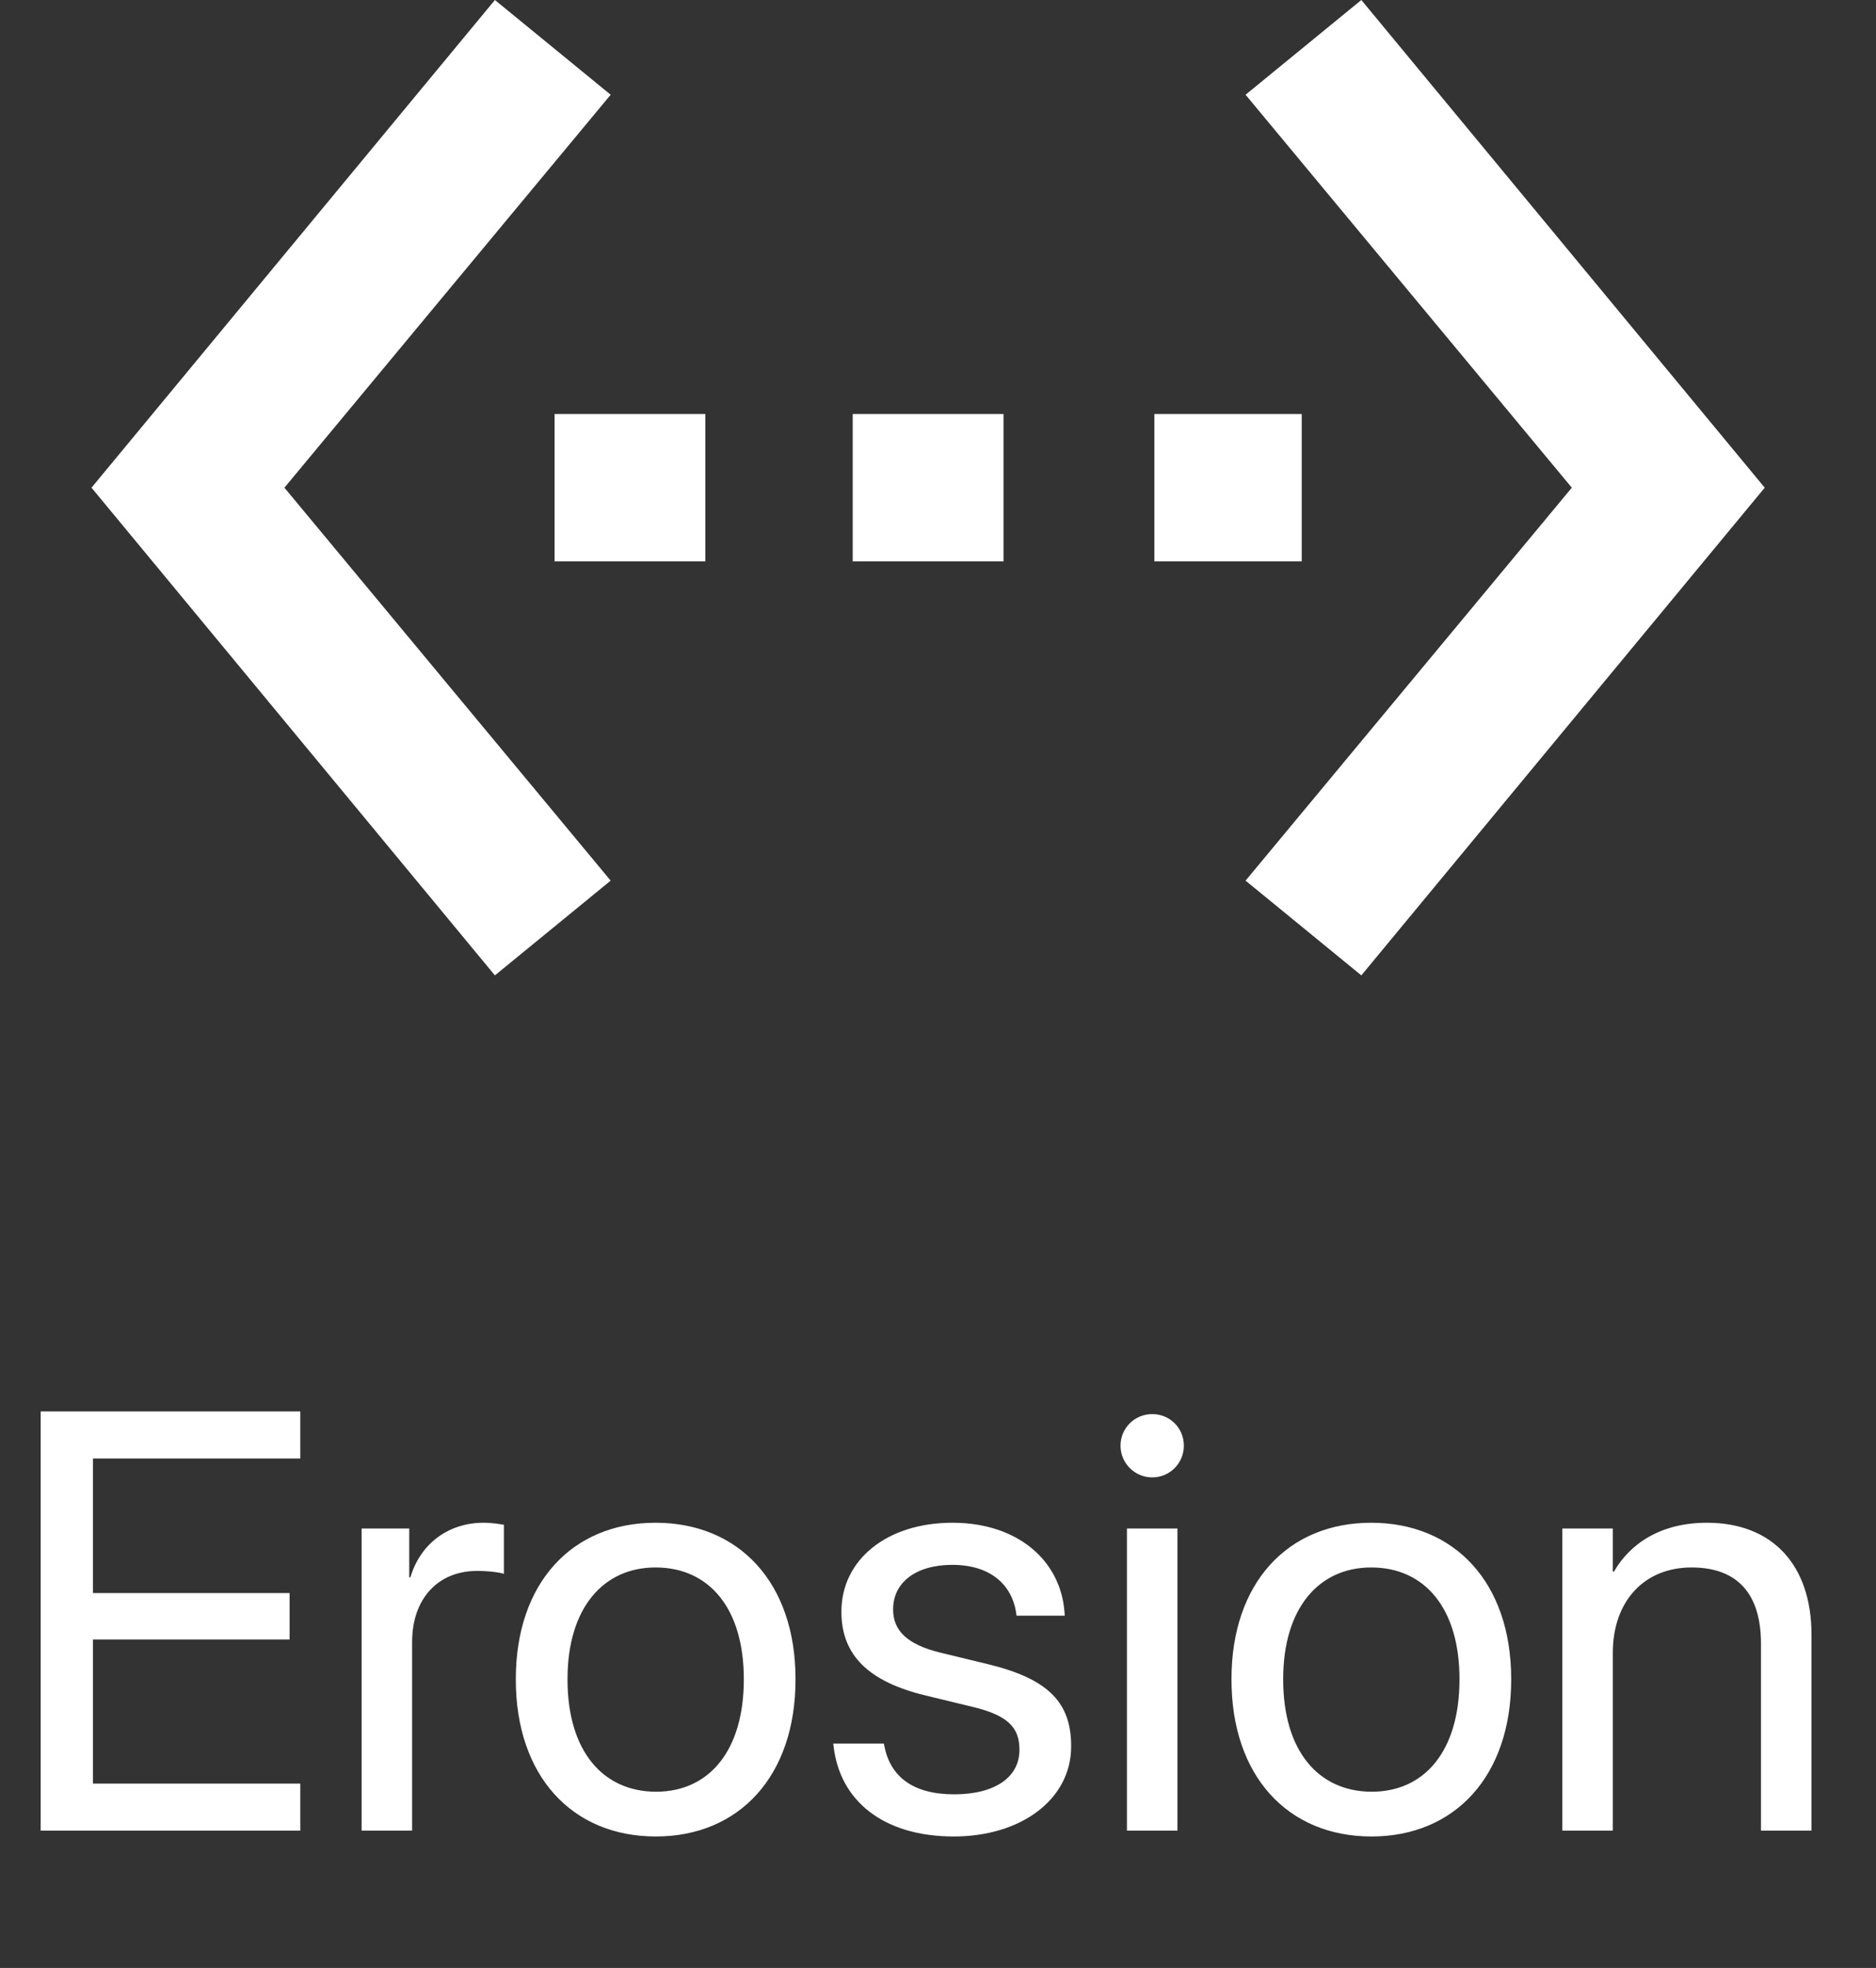 <svg width="41" height="43" viewBox="0 0 41 43" fill="none" xmlns="http://www.w3.org/2000/svg">
<rect x="0" y="0" width="41" height="43" fill="#333333" stroke="none"/>
<path d="M0.889 40H6.563V38.972H2.031V35.823H6.329V34.808H2.031V31.869H6.563V30.84H0.889V40ZM7.903 40H9.007V35.874C9.007 34.941 9.566 34.325 10.423 34.325C10.689 34.325 10.924 34.357 11.013 34.389V33.316C10.924 33.303 10.759 33.272 10.569 33.272C9.794 33.272 9.185 33.735 8.969 34.465H8.944V33.398H7.903V40ZM14.333 40.127C16.155 40.127 17.386 38.807 17.386 36.699V36.687C17.386 34.579 16.148 33.272 14.327 33.272C12.505 33.272 11.273 34.586 11.273 36.687V36.699C11.273 38.8 12.498 40.127 14.333 40.127ZM14.339 39.149C13.171 39.149 12.403 38.254 12.403 36.699V36.687C12.403 35.144 13.178 34.249 14.327 34.249C15.495 34.249 16.256 35.138 16.256 36.687V36.699C16.256 38.248 15.501 39.149 14.339 39.149ZM20.846 40.127C22.318 40.127 23.41 39.315 23.41 38.159V38.153C23.41 37.213 22.928 36.687 21.595 36.363L20.547 36.109C19.817 35.931 19.519 35.62 19.519 35.169V35.163C19.519 34.579 20.014 34.192 20.814 34.192C21.633 34.192 22.122 34.617 22.21 35.258L22.217 35.303H23.27L23.264 35.22C23.182 34.116 22.261 33.272 20.814 33.272C19.386 33.272 18.389 34.078 18.389 35.214V35.22C18.389 36.172 18.992 36.75 20.236 37.048L21.284 37.302C22.033 37.486 22.28 37.753 22.28 38.229V38.235C22.28 38.832 21.747 39.206 20.852 39.206C19.951 39.206 19.462 38.819 19.329 38.159L19.316 38.096H18.211L18.218 38.153C18.351 39.334 19.291 40.127 20.846 40.127ZM25.181 32.281C25.568 32.281 25.873 31.97 25.873 31.589C25.873 31.202 25.568 30.898 25.181 30.898C24.8 30.898 24.489 31.202 24.489 31.589C24.489 31.97 24.8 32.281 25.181 32.281ZM24.629 40H25.733V33.398H24.629V40ZM29.974 40.127C31.795 40.127 33.027 38.807 33.027 36.699V36.687C33.027 34.579 31.789 33.272 29.967 33.272C28.145 33.272 26.914 34.586 26.914 36.687V36.699C26.914 38.8 28.139 40.127 29.974 40.127ZM29.98 39.149C28.812 39.149 28.044 38.254 28.044 36.699V36.687C28.044 35.144 28.818 34.249 29.967 34.249C31.135 34.249 31.897 35.138 31.897 36.687V36.699C31.897 38.248 31.142 39.149 29.98 39.149ZM34.144 40H35.248V36.115C35.248 34.992 35.928 34.249 36.969 34.249C37.984 34.249 38.486 34.839 38.486 35.912V40H39.59V35.715C39.59 34.211 38.752 33.272 37.305 33.272C36.302 33.272 35.629 33.722 35.274 34.338H35.248V33.398H34.144V40Z" fill="white"/>
<path d="M13.346 2.07L6.216 10.656L13.346 19.242L10.816 21.312L2 10.656L10.816 0L13.346 2.07ZM12.12 12.266V9.046H15.416V12.266H12.12ZM28.449 9.046V12.266H25.229V9.046H28.449ZM18.636 12.266V9.046H21.932V12.266H18.636ZM29.752 0L38.568 10.656L29.752 21.312L27.222 19.242L34.352 10.656L27.222 2.07L29.752 0Z" fill="white"/>
</svg>
